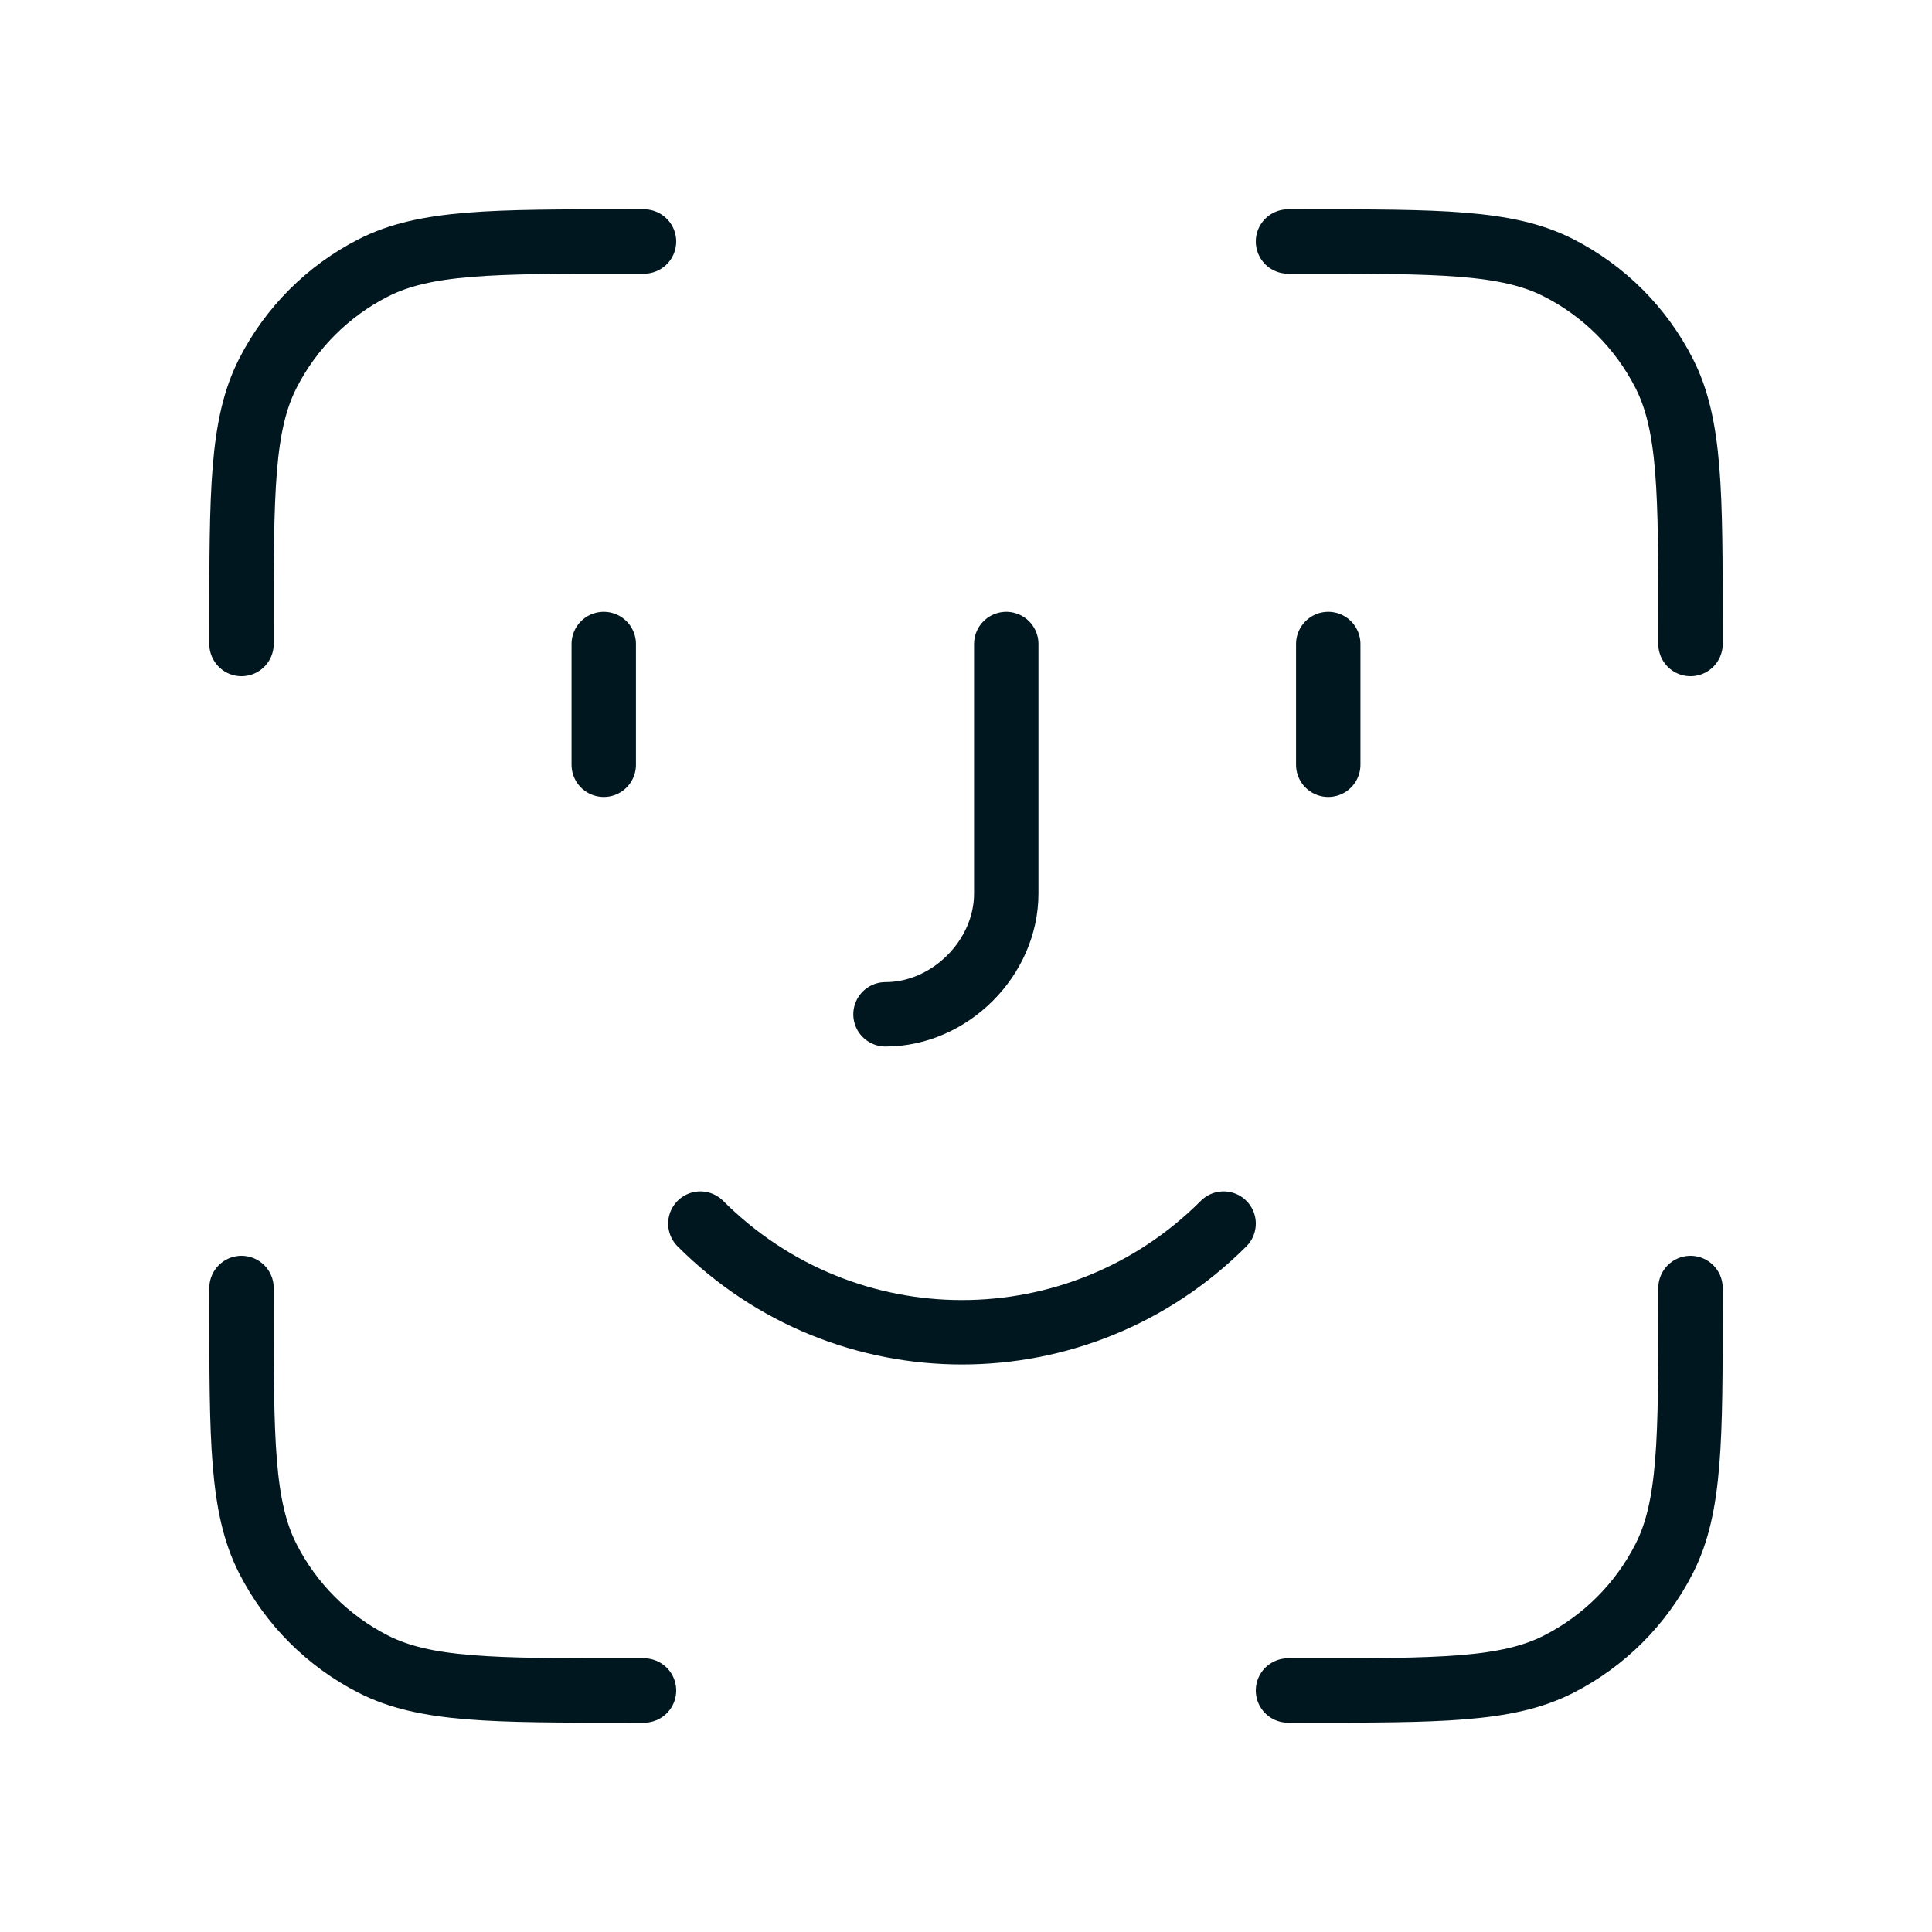 <svg width="180" height="180" viewBox="0 0 180 180" fill="none" xmlns="http://www.w3.org/2000/svg">
<path d="M60 22.5H58.5C45.899 22.5 39.598 22.5 34.785 24.953C30.551 27.11 27.109 30.552 24.952 34.786C22.5 39.599 22.5 45.899 22.5 58.501V60.001M60 157.5H58.5C45.899 157.5 39.598 157.5 34.785 155.048C30.551 152.891 27.109 149.449 24.952 145.215C22.5 140.402 22.5 134.102 22.5 121.5V120M157.5 60.001V58.501C157.5 45.899 157.5 39.599 155.048 34.786C152.89 30.552 149.448 27.11 145.215 24.953C140.402 22.5 134.101 22.5 121.5 22.5H120M157.5 120V121.5C157.5 134.102 157.5 140.402 155.048 145.215C152.89 149.449 149.448 152.891 145.215 155.048C140.402 157.5 134.101 157.5 121.5 157.5H120M56.25 60.001V71.251M123.75 60.001V71.251M82.5 94.501C88.5 94.501 93.75 89.251 93.75 83.251V60.001M114.001 114C100.501 127.5 78.751 127.5 65.251 114" stroke="#00171F" stroke-width="6" stroke-linecap="round" stroke-linejoin="round"/>
</svg>
